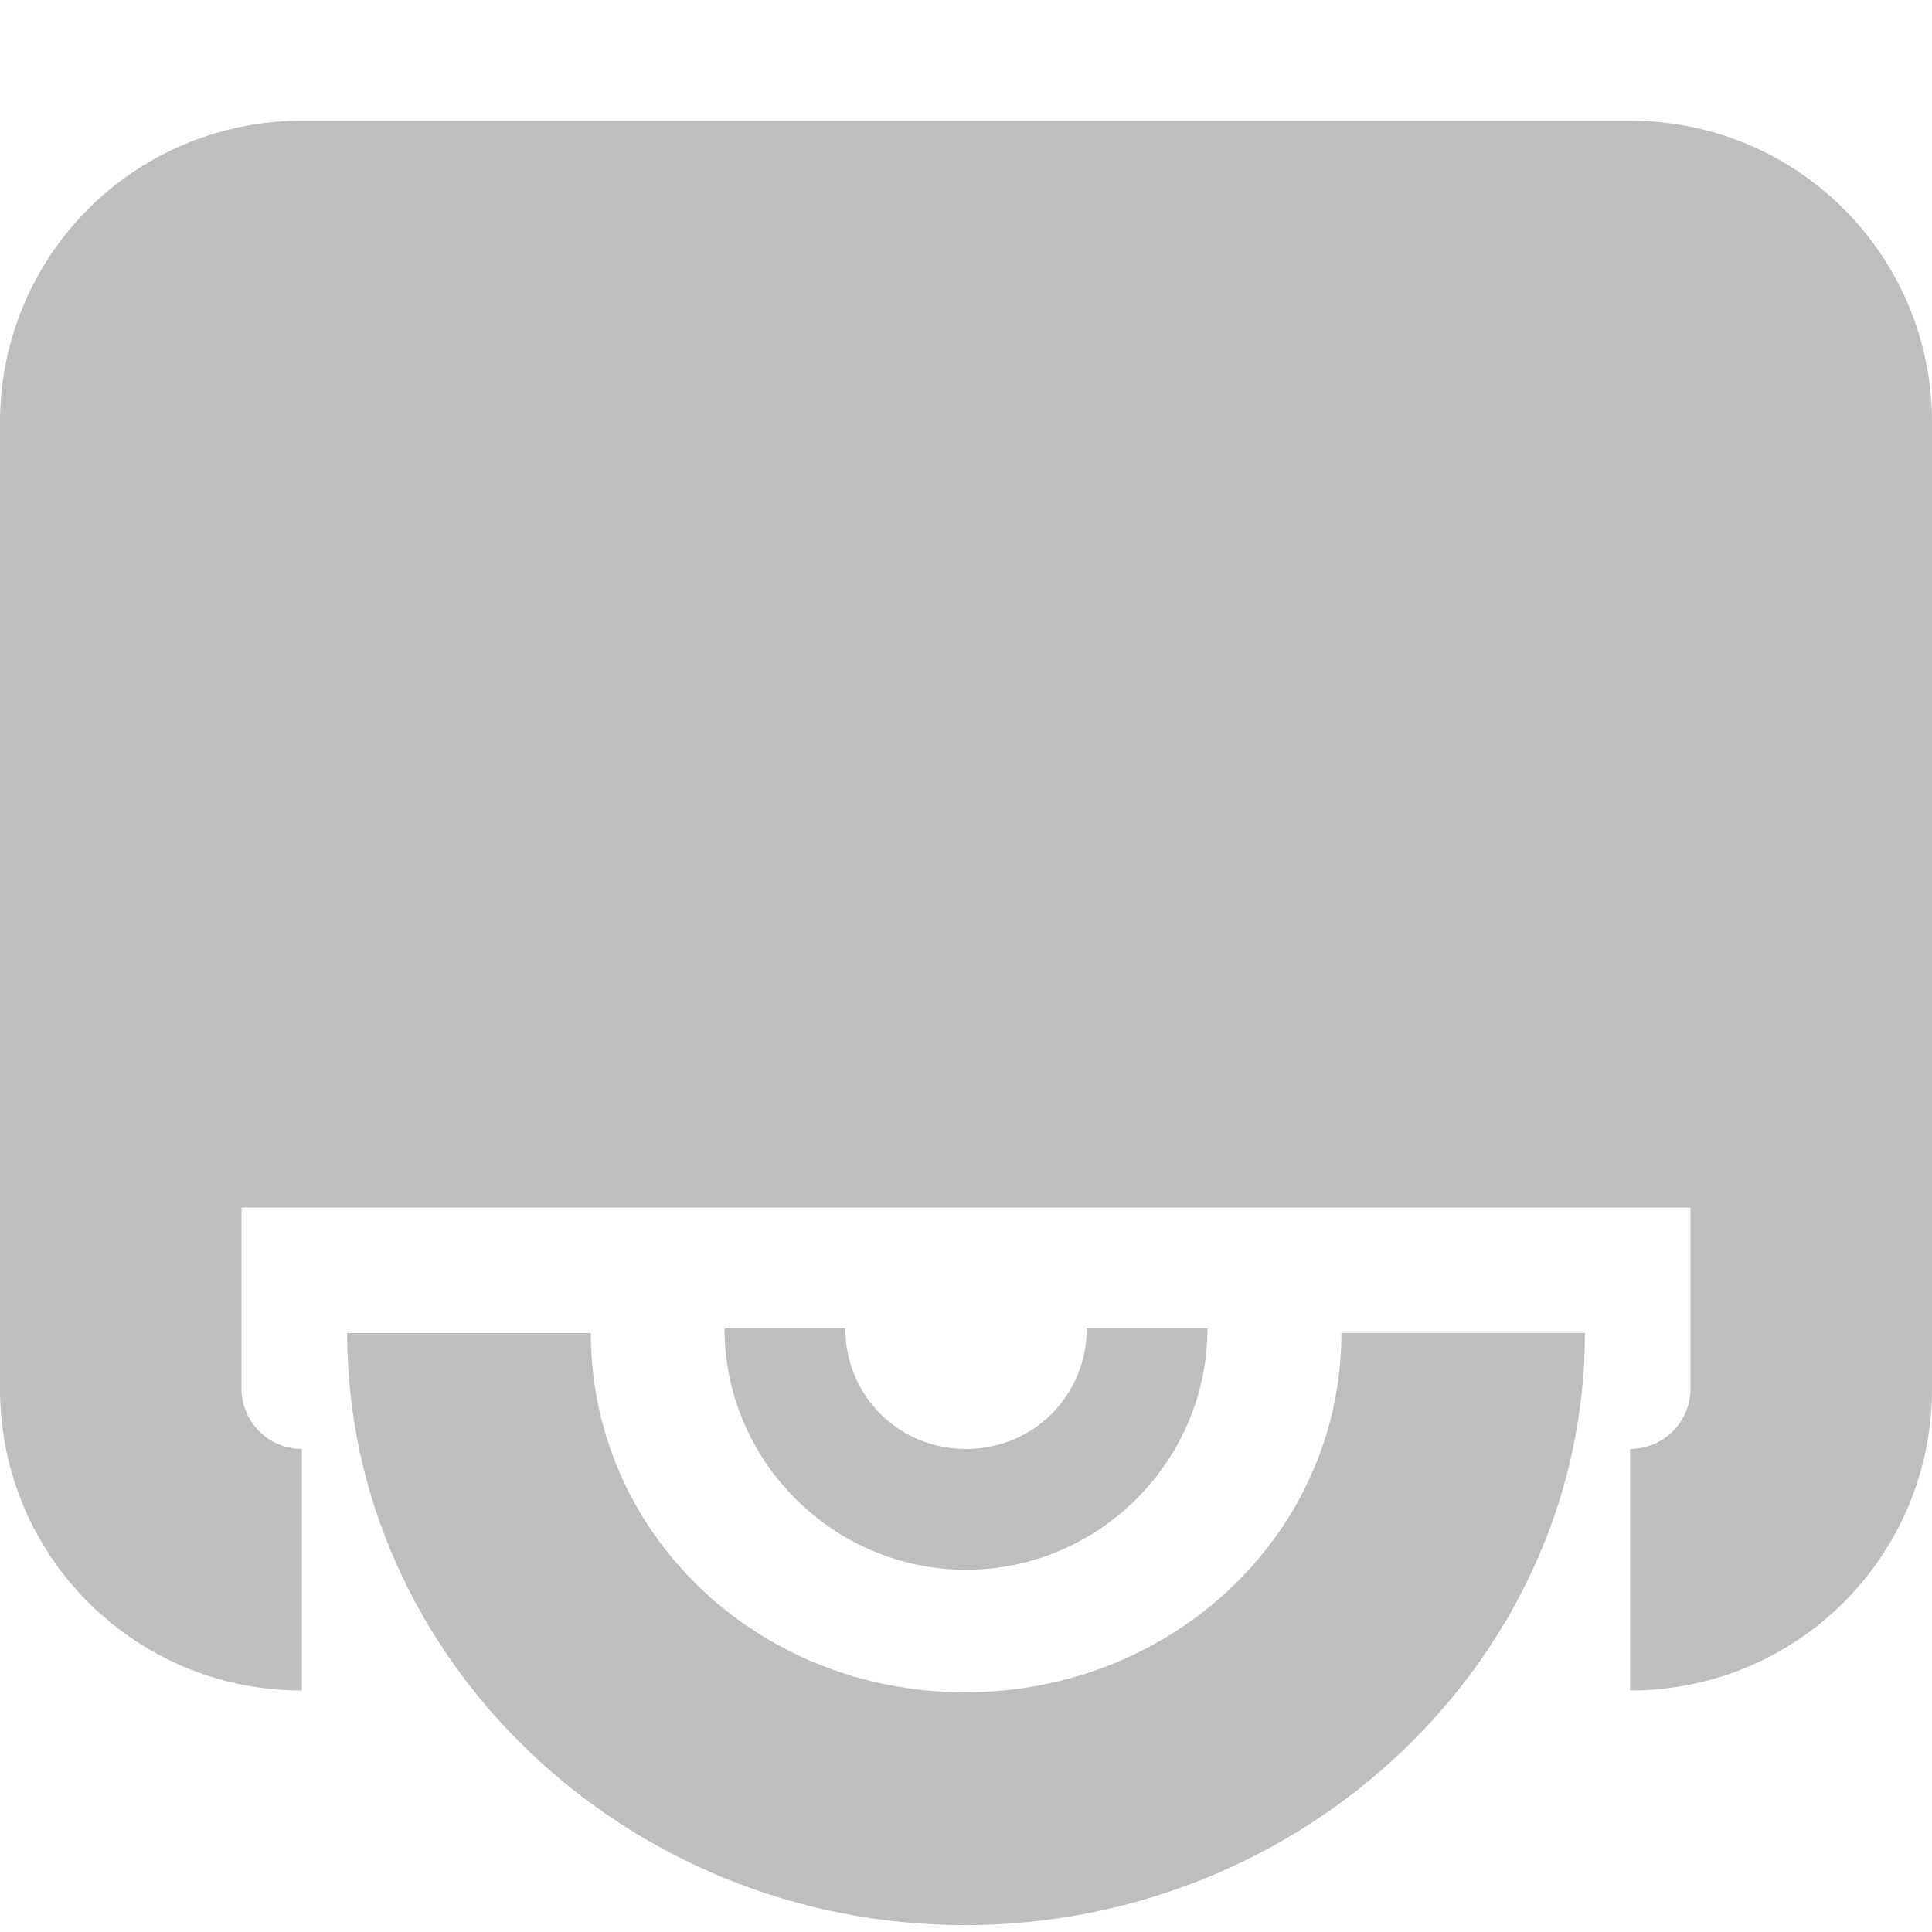 <svg height="16" width="16" xmlns="http://www.w3.org/2000/svg"><title>Gnome Symbolic Icon Theme</title><g fill="#bebebe"><path d="M2.5 1A2.495 2.495 0 0 0 0 3.5v8C0 12.885 1.115 14 2.5 14v-2a.5.5 0 0 1-.5-.5V10h12v1.5a.5.5 0 0 1-.5.5v2c1.385 0 2.5-1.115 2.5-2.5v-8C16 2.115 14.885 1 13.5 1h-11z"/><path d="M2.875 11.04c0 2.69 2.3 4.903 5.116 4.903 2.818 0 5.135-2.213 5.135-4.904h-2.017c0 1.65-1.387 2.976-3.117 2.976S4.893 12.69 4.893 11.04z" style="text-indent:0;text-align:start;line-height:normal;text-transform:none;block-progression:tb;-inkscape-font-specification:Sans" font-weight="400" color="#bebebe" overflow="visible" font-family="Sans"/><path d="M6 11c0 1.1.902 2 2 2 1.1 0 2-.9 2-2H9c0 .558-.442 1-1 1s-1-.442-1-1H6z" style="text-indent:0;text-align:start;line-height:normal;text-transform:none;block-progression:tb;-inkscape-font-specification:Sans" font-weight="400" color="#bebebe" overflow="visible" font-family="Sans"/></g></svg>